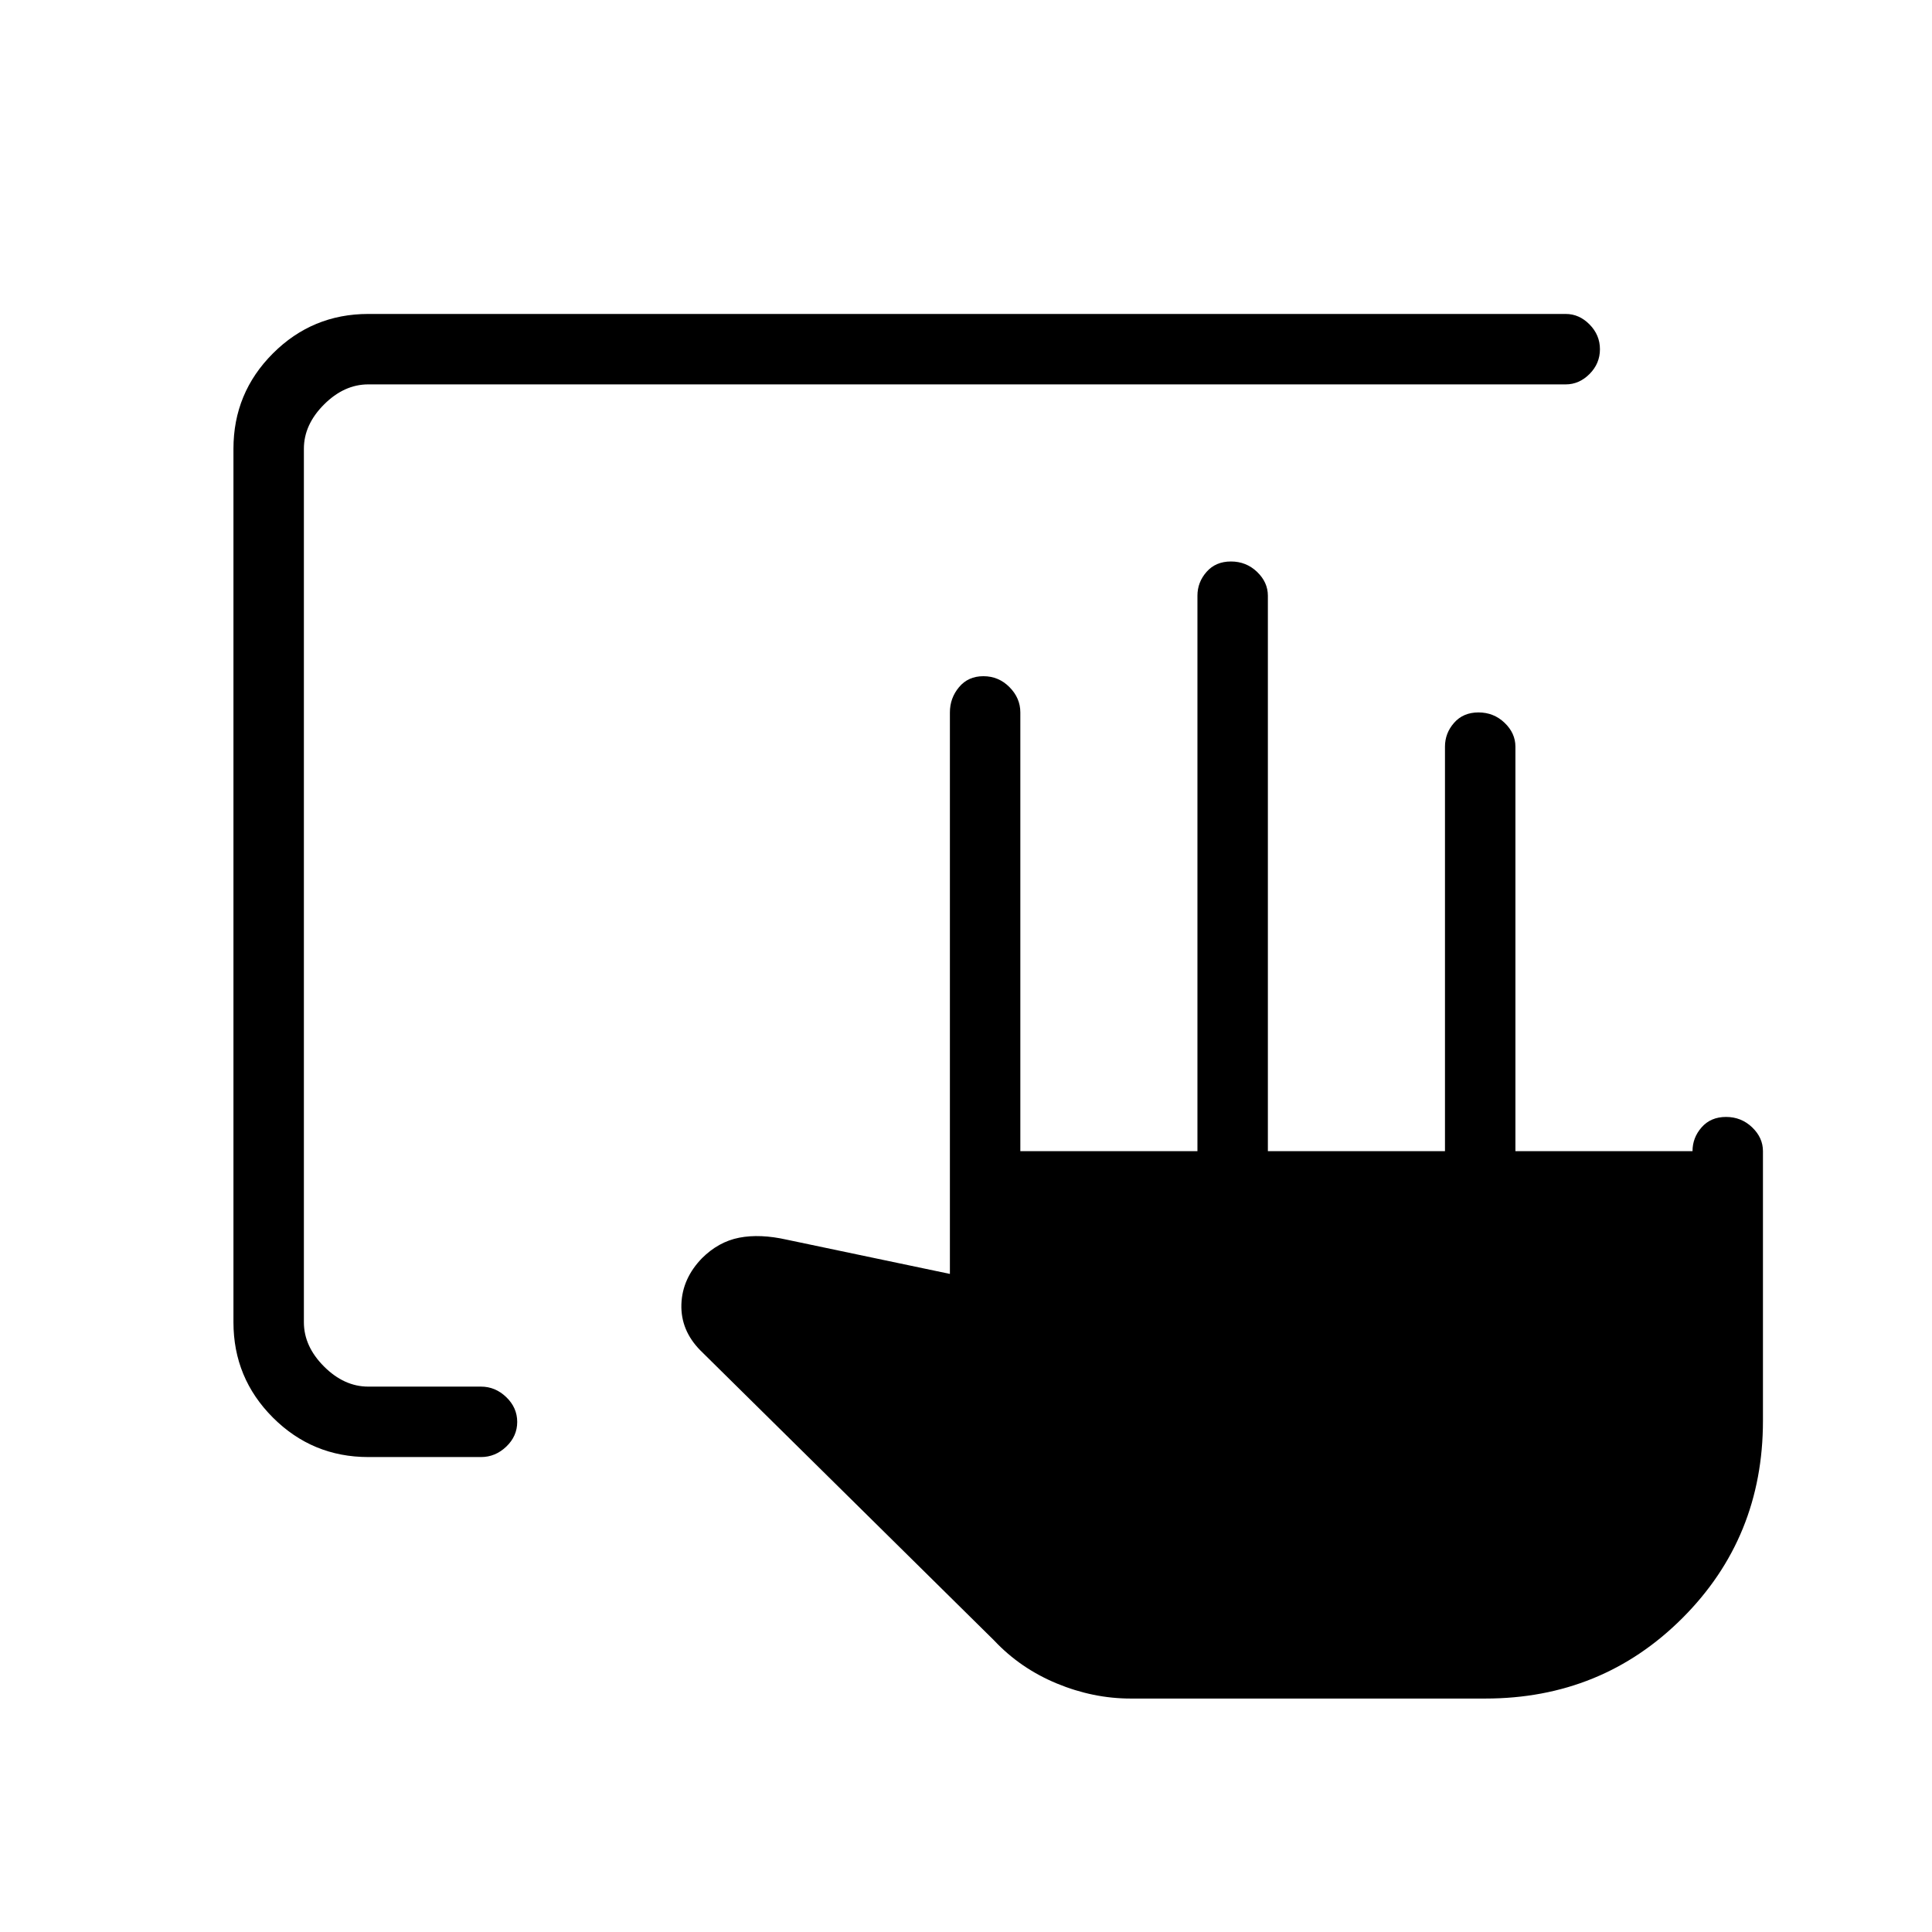 <svg xmlns="http://www.w3.org/2000/svg" height="48" viewBox="0 -960 960 960" width="48"><path d="M718-388v-201q0-6.7 4.54-11.85 4.53-5.15 12.11-5.15 7.58 0 12.96 5.15Q753-595.7 753-589v201h88q0-6.7 4.54-11.85 4.53-5.15 12.11-5.15 7.58 0 12.96 5.15Q876-394.7 876-388v134q0 58-40 98t-98 40H561.85q-18.67 0-36.76-7.5-18.09-7.5-31.1-21.35L348-289q-9.83-10-9.42-22.9Q339-324.8 349-335l-.3.3q8.3-8.3 18.63-10.3 10.34-2 23.67 1l81 17v-279q0-7.13 4.54-12.56 4.53-5.44 12.11-5.44 7.58 0 12.96 5.44Q507-613.13 507-606v218h88v-276q0-6.7 4.54-11.85 4.53-5.15 12.11-5.15 7.58 0 12.96 5.15Q630-670.7 630-664v276h88ZM183-236q-27.77 0-47.39-19.61Q116-275.23 116-303v-434q0-27.78 19.61-47.39Q155.23-804 183-804h595q6.7 0 11.85 5.23 5.15 5.23 5.15 12.31 0 7.09-5.15 12.28Q784.7-769 778-769H183q-12 0-22 10t-10 22v434q0 12 10 22t22 10h56q7.13 0 12.56 5.23 5.44 5.23 5.44 12.31 0 7.09-5.44 12.28Q246.13-236 239-236h-56Z"/></svg>